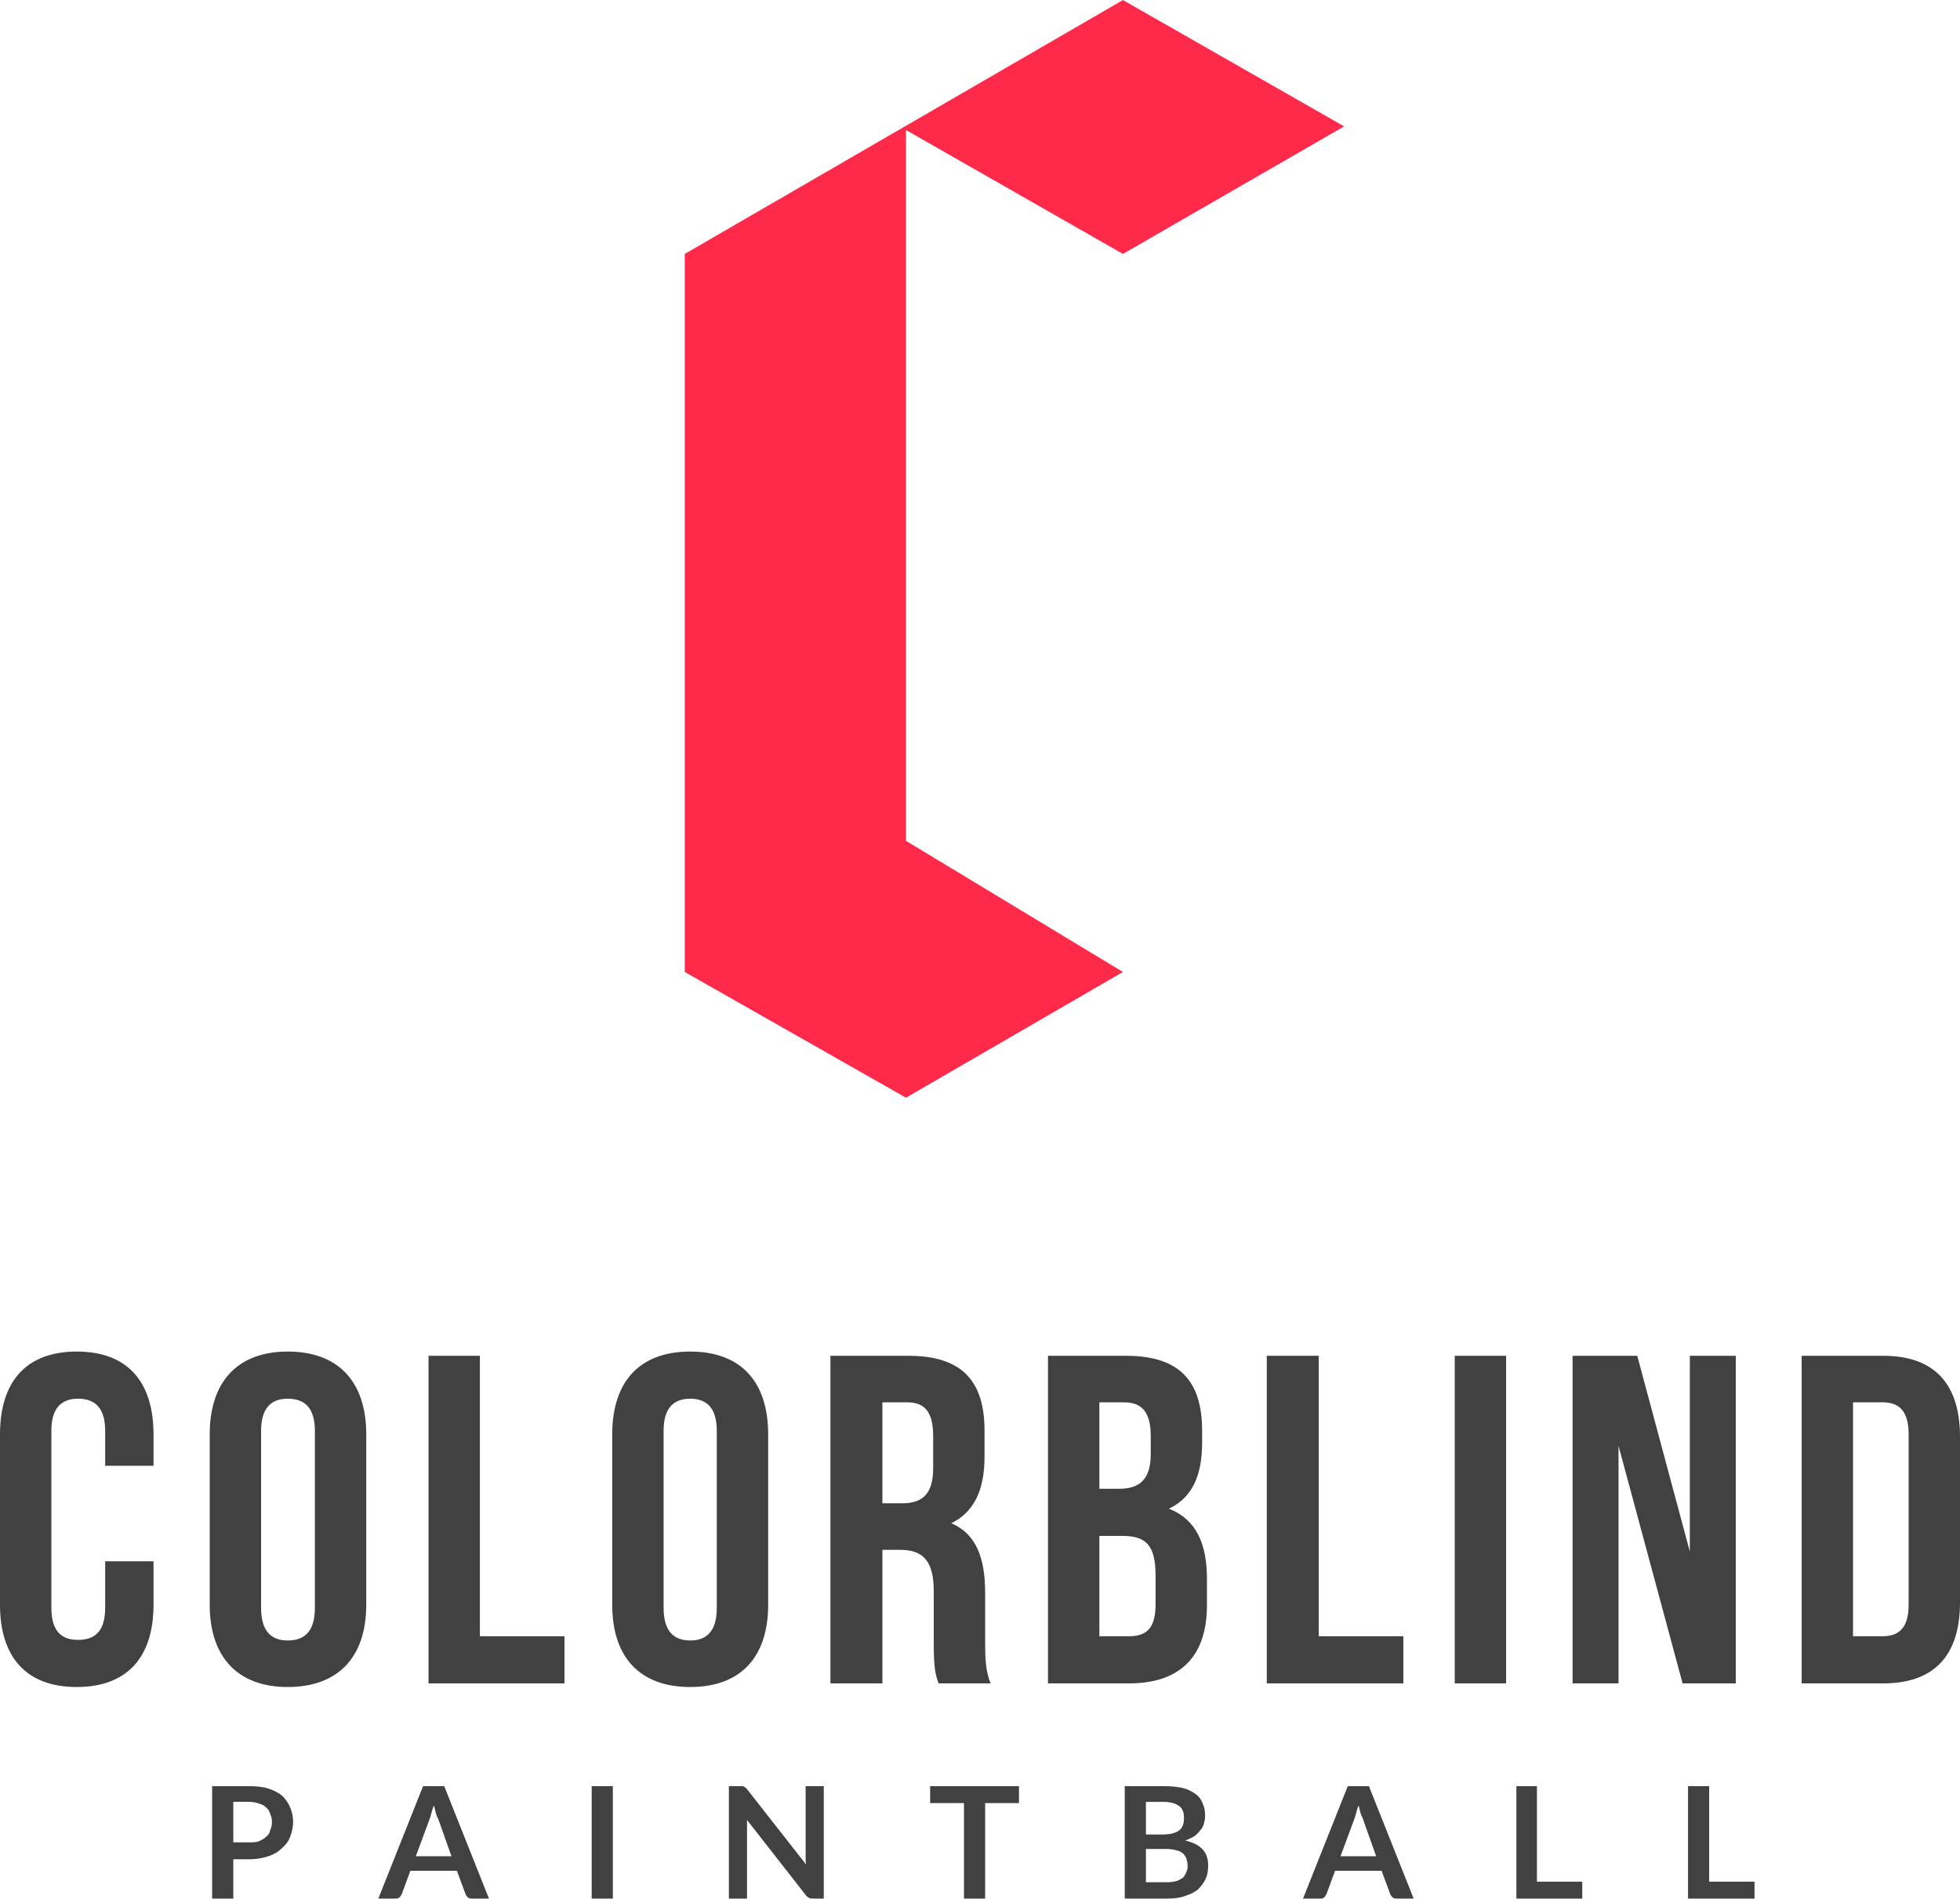 <?xml version="1.0" encoding="UTF-8"?>
<!DOCTYPE svg PUBLIC "-//W3C//DTD SVG 1.1//EN" "http://www.w3.org/Graphics/SVG/1.1/DTD/svg11.dtd">
<!-- Creator: CorelDRAW X7 -->
<svg xmlns="http://www.w3.org/2000/svg" xml:space="preserve" width="53.162mm" height="51.493mm" version="1.1" style="shape-rendering:geometricPrecision; text-rendering:geometricPrecision; image-rendering:optimizeQuality; fill-rule:evenodd; clip-rule:evenodd"
viewBox="0 0 3243 3141"
 xmlns:xlink="http://www.w3.org/1999/xlink">
 <defs>
  <style type="text/css">
   <![CDATA[
    .fil0 {fill:#FF2949}
    .fil1 {fill:#414141;fill-rule:nonzero}
    .fil2 {fill:#414141;fill-rule:nonzero}
   ]]>
  </style>
 </defs>
 <g id="Layer_x0020_1">
  <polygon class="fil0" points="1133,1608 1133,420 1858,0 2224,209 1858,420 1499,215 1499,1391 1858,1608 1499,1816 "/>
  <path class="fil1" d="M174 2583l0 77c0,39 -17,53 -45,53 -27,0 -44,-14 -44,-53l0 -293c0,-38 17,-53 44,-53 28,0 45,15 45,53l0 58 80 0 0 -52c0,-87 -43,-137 -127,-137 -84,0 -127,50 -127,137l0 282c0,86 43,136 127,136 84,0 127,-50 127,-136l0 -72 -80 0z"/>
  <path id="1" class="fil1" d="M432 2367c0,-38 17,-53 44,-53 28,0 45,15 45,53l0 293c0,39 -17,54 -45,54 -27,0 -44,-15 -44,-54l0 -293zm-85 288c0,86 46,136 129,136 84,0 130,-50 130,-136l0 -282c0,-87 -46,-137 -130,-137 -83,0 -129,50 -129,137l0 282z"/>
  <polygon id="2" class="fil1" points="709,2785 934,2785 934,2707 794,2707 794,2243 709,2243 "/>
  <path id="3" class="fil1" d="M1098 2367c0,-38 17,-53 44,-53 27,0 44,15 44,53l0 293c0,39 -17,54 -44,54 -27,0 -44,-15 -44,-54l0 -293zm-85 288c0,86 45,136 129,136 84,0 129,-50 129,-136l0 -282c0,-87 -45,-137 -129,-137 -84,0 -129,50 -129,137l0 282z"/>
  <path id="4" class="fil1" d="M1639 2785c-8,-20 -9,-40 -9,-66l0 -84c0,-56 -14,-97 -56,-115 37,-18 55,-54 55,-110l0 -43c0,-83 -38,-124 -126,-124l-129 0 0 542 86 0 0 -221 29 0c39,0 56,19 56,69l0 85c0,44 3,53 8,67l86 0zm-138 -465c30,0 43,17 43,56l0 53c0,44 -19,58 -51,58l-33 0 0 -167 41 0z"/>
  <path id="5" class="fil1" d="M1863 2243l-129 0 0 542 134 0c85,0 129,-45 129,-129l0 -44c0,-57 -17,-98 -63,-116 38,-18 55,-54 55,-109l0 -20c0,-83 -38,-124 -126,-124l0 0zm-6 298c39,0 55,15 55,66l0 47c0,40 -15,53 -44,53l-49 0 0 -166 38 0zm3 -221c30,0 44,17 44,56l0 30c0,43 -20,57 -52,57l-33 0 0 -143 41 0z"/>
  <polygon id="6" class="fil1" points="2096,2785 2322,2785 2322,2707 2182,2707 2182,2243 2096,2243 "/>
  <polygon id="7" class="fil1" points="2407,2785 2492,2785 2492,2243 2407,2243 "/>
  <polygon id="8" class="fil1" points="2784,2785 2872,2785 2872,2243 2796,2243 2796,2567 2709,2243 2602,2243 2602,2785 2678,2785 2678,2392 "/>
  <path id="9" class="fil1" d="M2981 2785l135 0c85,0 127,-47 127,-134l0 -274c0,-87 -42,-134 -127,-134l-135 0 0 542zm134 -465c27,0 43,14 43,53l0 282c0,38 -16,52 -43,52l-49 0 0 -387 49 0z"/>
  <path class="fil2" d="M412 3048c6,0 12,0 17,-2 4,-2 8,-4 11,-7 4,-3 6,-6 7,-11 2,-4 3,-9 3,-14 0,-5 -1,-9 -3,-13 -1,-4 -3,-8 -7,-11 -3,-3 -7,-5 -11,-6 -5,-2 -11,-3 -17,-3l-26 0 0 67 26 0zm0 -93c12,0 23,1 32,4 9,3 17,7 23,12 6,6 10,12 13,19 3,7 5,15 5,24 0,9 -2,17 -5,25 -3,8 -8,14 -14,19 -6,6 -13,10 -22,13 -9,3 -20,5 -32,5l-26 0 0 65 -35 0 0 -186 61 0z"/>
  <path id="1" class="fil2" d="M747 3071l-22 -62c-2,-3 -3,-6 -4,-10 -1,-4 -2,-8 -3,-12 -2,4 -3,8 -4,12 -1,4 -2,7 -3,10l-23 62 59 0zm62 70l-27 0c-3,0 -6,0 -8,-2 -1,-1 -3,-3 -4,-6l-14 -38 -77 0 -14 38c-1,2 -2,4 -4,6 -2,2 -4,2 -7,2l-28 0 74 -186 35 0 74 186z"/>
  <polygon id="2" class="fil2" points="1014,3141 979,3141 979,2955 1014,2955 "/>
  <path id="3" class="fil2" d="M1363 2955l0 186 -18 0c-2,0 -5,0 -6,-1 -2,-1 -4,-2 -6,-5l-97 -124c0,6 0,11 0,16l0 114 -30 0 0 -186 18 0c2,0 3,0 4,0 1,0 2,0 3,1 1,0 1,1 2,1 1,1 2,2 3,3l98 125c-1,-3 -1,-6 -1,-9 0,-3 0,-5 0,-8l0 -113 30 0z"/>
  <polygon id="4" class="fil2" points="1686,2983 1630,2983 1630,3141 1595,3141 1595,2983 1539,2983 1539,2955 1686,2955 "/>
  <path id="5" class="fil2" d="M1931 3114c6,0 12,-1 16,-2 5,-2 8,-4 11,-6 2,-3 4,-6 5,-9 2,-4 2,-7 2,-11 0,-4 -1,-8 -2,-11 -1,-3 -3,-6 -6,-9 -3,-2 -6,-4 -11,-5 -4,-1 -9,-2 -15,-2l-35 0 0 55 35 0zm-35 -133l0 54 27 0c12,0 21,-2 27,-6 6,-4 9,-11 9,-21 0,-9 -2,-16 -8,-20 -5,-4 -14,-7 -26,-7l-29 0zm29 -26c13,0 23,1 32,3 8,2 16,6 21,10 6,4 10,10 12,16 3,6 4,13 4,20 0,5 -1,9 -2,13 -1,4 -3,8 -6,11 -3,4 -6,7 -10,10 -4,2 -9,5 -15,7 26,6 38,19 38,41 0,8 -1,16 -4,22 -3,7 -8,13 -13,18 -6,5 -13,8 -22,11 -8,3 -18,4 -28,4l-71 0 0 -186 64 0z"/>
  <path id="6" class="fil2" d="M2277 3071l-22 -62c-1,-3 -3,-6 -4,-10 -1,-4 -2,-8 -3,-12 -2,4 -3,8 -4,12 -1,4 -2,7 -3,10l-23 62 59 0zm62 70l-27 0c-3,0 -6,0 -8,-2 -1,-1 -3,-3 -4,-6l-14 -38 -77 0 -14 38c-1,2 -2,4 -4,6 -2,2 -4,2 -7,2l-28 0 74 -186 35 0 74 186z"/>
  <polygon id="7" class="fil2" points="2618,3113 2618,3141 2509,3141 2509,2955 2543,2955 2543,3113 "/>
  <polygon id="8" class="fil2" points="2903,3113 2903,3141 2793,3141 2793,2955 2828,2955 2828,3113 "/>
 </g>
</svg>
